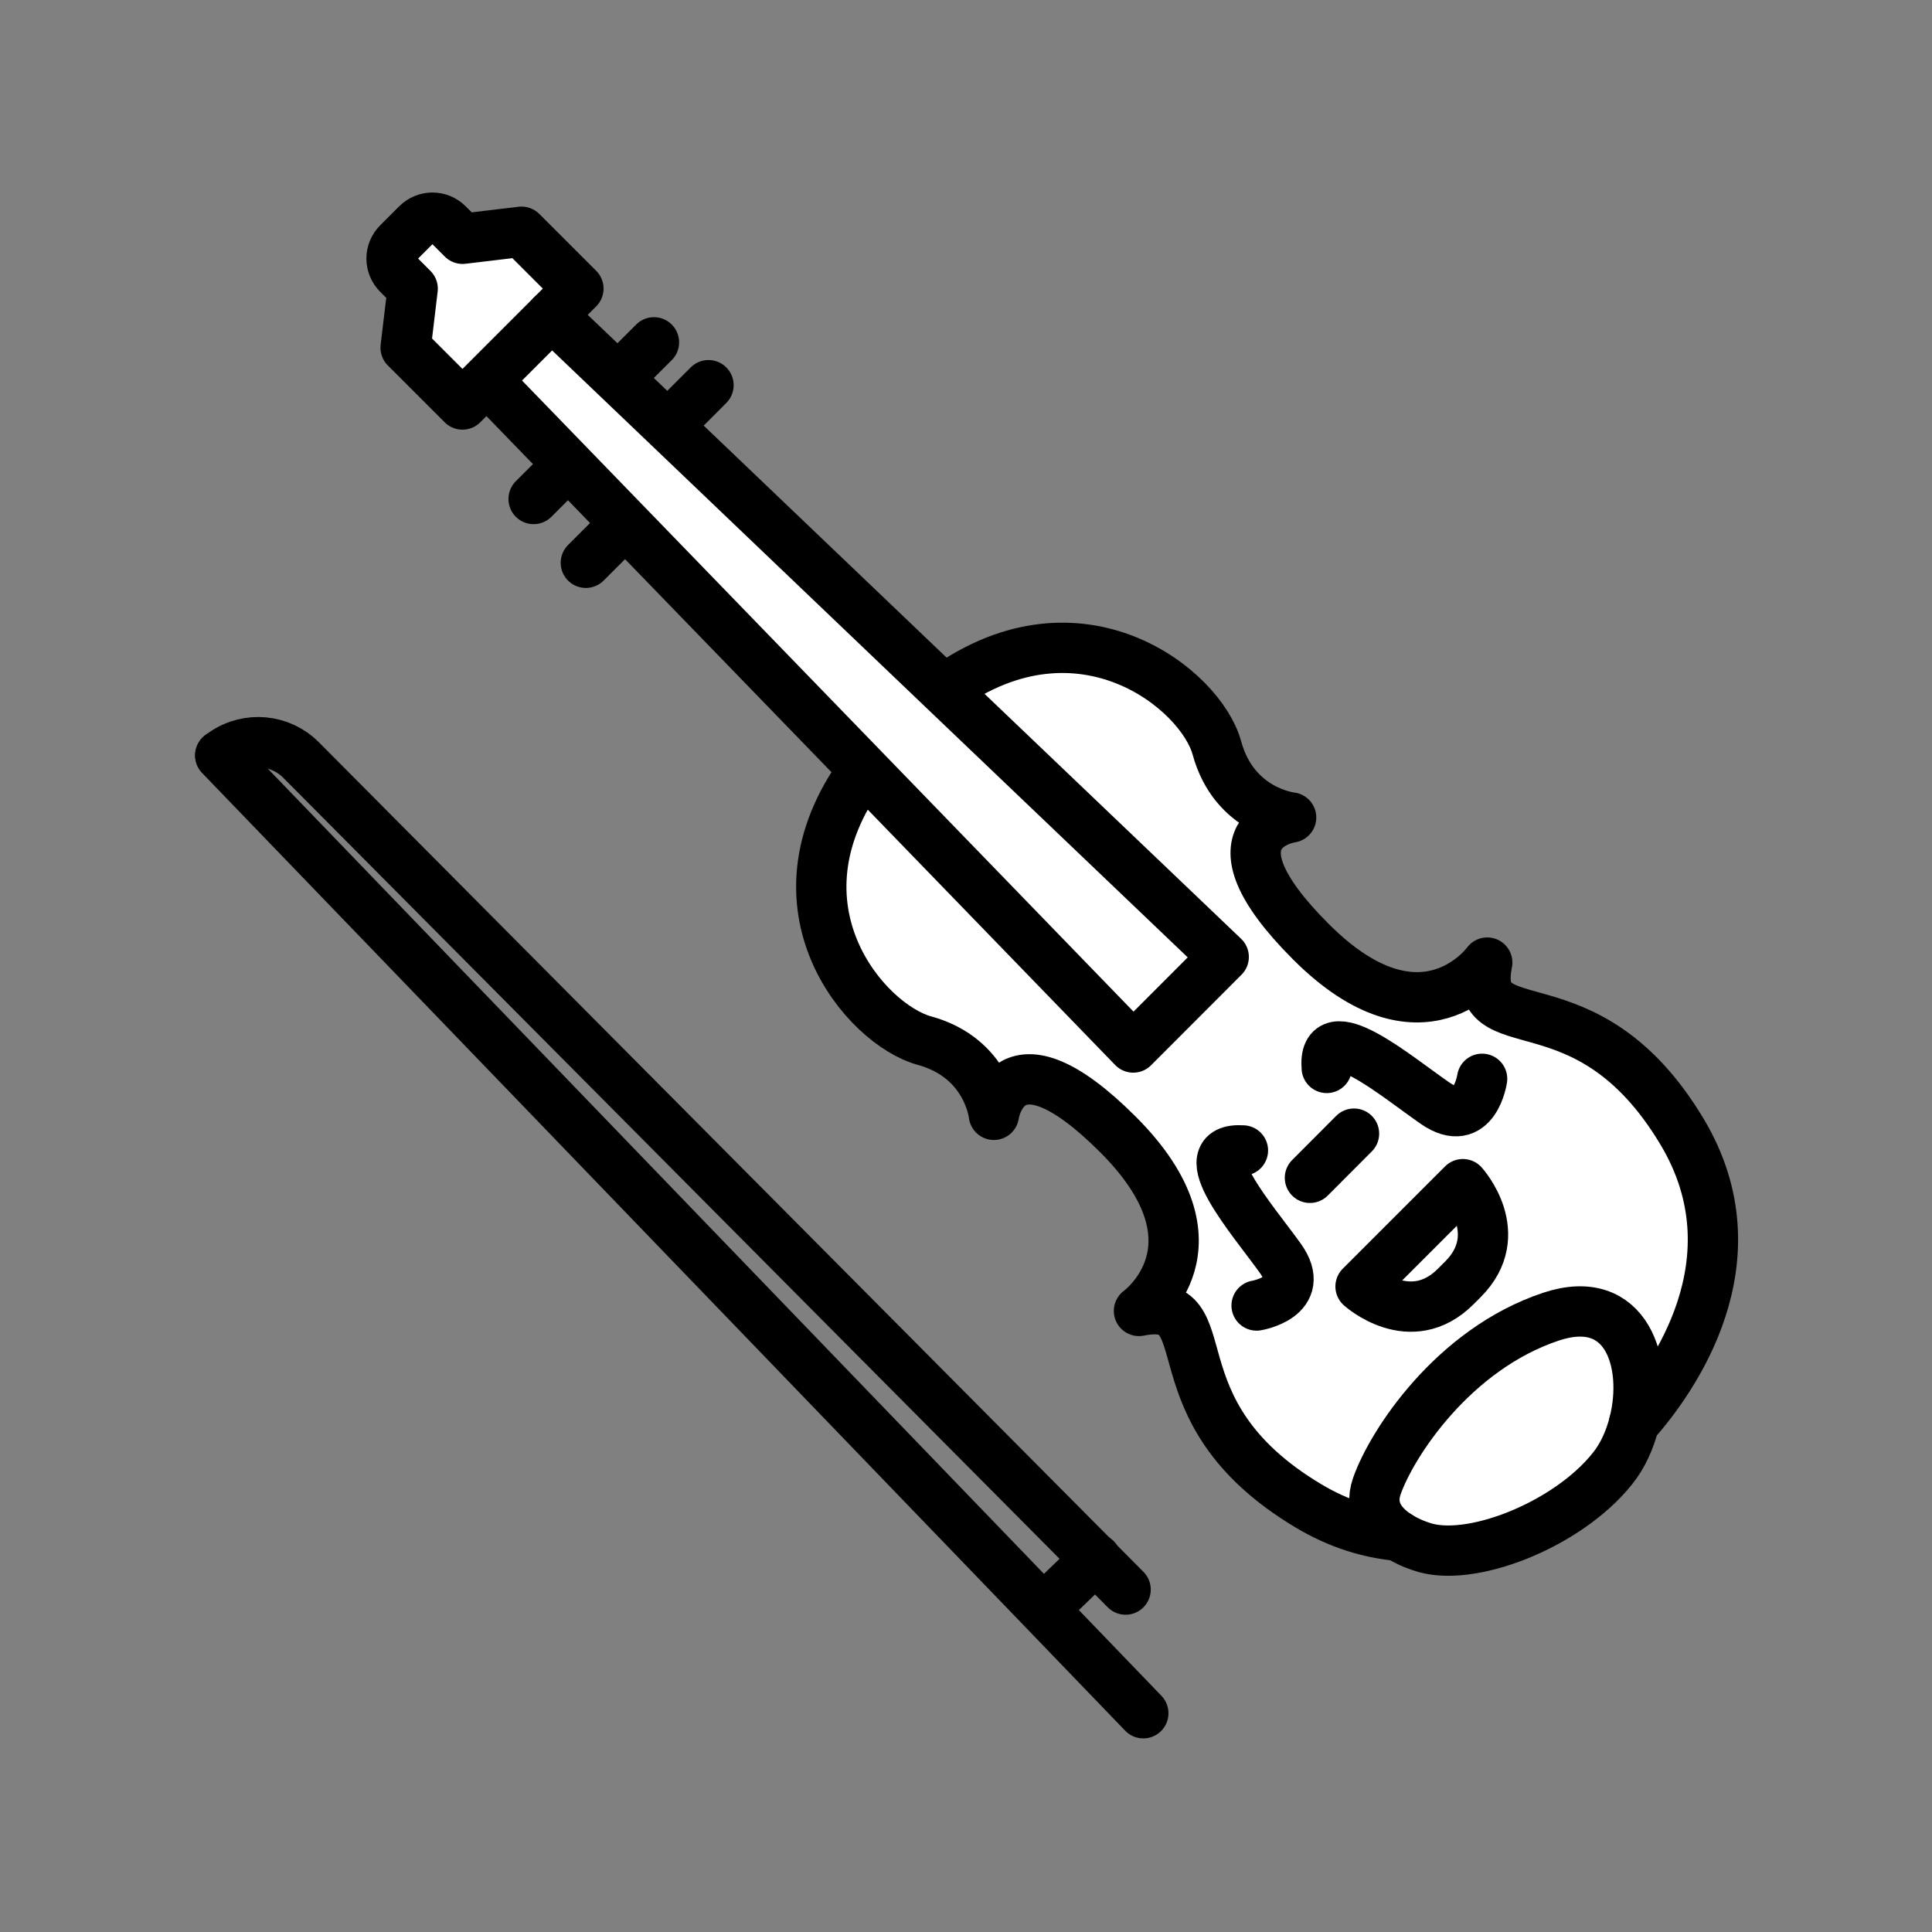 <svg xmlns="http://www.w3.org/2000/svg" viewBox="0 0 1920 1920">
    <rect x="0" y="0" width="1920" height="1920" fill="#808080" stroke="none"/>
    <style>
        .st0{fill:#fff}.st1{fill:none;stroke:#000;stroke-width:50;stroke-linecap:round;stroke-linejoin:round;stroke-miterlimit:10}
    </style>
    <path class="st0" d="M1541.3 1308.5c75.6-25.2 97.8 46.4 82.6 106-4.3 16.8-11.6 32.7-21.5 45.1-45 56.5-143 94.6-190.3 77.3 0 0-11.4-3.3-22.8-10.7-14.6-9.4-29.4-25.3-21-49.2 15-42.8 76.2-136.2 173-168.5zm-189.1-30s49.6 45 94.6 0l7.1-7.1c45-45 0-94.6 0-94.6l-101.7 101.7zM938.3 685.8l-390-372.4-64.6 64.6.4.4L858.7 765l267.5 276.1 90-89.9-277.9-265.4z" id="Layer_5"/>
    <path class="st0" d="M1671.8 1125c76.1 127.5-9.6 246.3-47.9 289.5 15.2-59.6-7-131.2-82.6-106-96.9 32.3-158 125.7-173 168.4-8.4 23.9 6.4 39.9 21 49.2-28.6-2.6-58.6-11.5-89-29.7-160.3-95.7-81.9-211-168.4-193.7 0 0 89.9-64.6-20.8-175.3-110.7-110.7-123.4-19.6-123.4-19.6s-5.8-56.5-69.2-73.8c-58-15.8-159.7-132.4-61.2-267.9l1.3-1.3 267.5 276.1 90-89.9-277.8-265.2 1.2-1.3c134.7-96.1 254 1.1 269.8 58.8 17.3 63.4 73.8 69.2 73.8 69.2s-91.1 12.7 19.6 123.4c110.7 110.7 175.3 20.8 175.3 20.8-17.2 86.4 98.1 8 193.8 168.3zm-218 146.4c45-45 0-94.6 0-94.6l-101.7 101.7s49.6 45 94.6 0l7.1-7.1zM518.3 230.3l-58.6 7-14.6-14.6c-8.5-8.5-22.2-8.5-30.7 0l-18.9 18.9c-8.5 8.5-8.5 22.2 0 30.7l14.6 14.6-7 58.6 56.5 56.5 24.1-24.1 64.6-64.6 26.5-26.5-56.5-56.5z" id="Layer_6"/>
    <g id="STROKES">
        <g id="XMLID_1_">
            <path class="st1" d="M1248.8 1297.4s51.1-8.5 23.6-46.9c-27.5-38.5-91.4-110.8-37.2-107.2"/>
            <path class="st1" d="M1472.9 1072.1s-7.5 51.3-46.5 24.4-112.4-89.3-107.9-35.2"/>
            <path class="st1" d="M1453.8 1271.4c45-45 0-94.6 0-94.6l-101.7 101.7s49.6 45 94.6 0l7.1-7.1z"/>
            <path class="st1" d="M1623.9 1414.5c38.3-43.2 124-162 47.9-289.5-95.7-160.3-211-81.9-193.8-168.4 0 0-64.6 90-175.3-20.8-110.7-110.7-19.6-123.4-19.6-123.4s-56.5-5.8-73.8-69.2c-15.7-57.7-135.1-154.9-269.8-58.8"/>
            <path class="st1" d="M857.3 766.2c-98.4 135.5 3.3 252 61.2 267.9 63.4 17.3 69.2 73.8 69.2 73.8s12.7-91.1 123.4 19.6c110.7 110.7 20.8 175.3 20.8 175.3 86.5-17.3 8.1 98 168.4 193.7 30.4 18.2 60.4 27.1 89 29.7"/>
            <path class="st1" d="M1623.9 1414.5c15.2-59.6-7-131.2-82.6-106-96.9 32.3-158 125.7-173 168.4-8.4 23.9 6.4 39.9 21 49.2 11.5 7.4 22.8 10.7 22.8 10.7 47.3 17.3 145.3-20.8 190.3-77.3 10-12.3 17.2-28.2 21.5-45z"/>
            <path class="st1" d="M484.1 378.3l374.6 386.6 267.5 276.1 89.9-90-277.8-265.2-390-372.5"/>
            <path class="st1" d="M530.3 495.9l33.8-33.8"/>
            <path class="st1" d="M668.6 418.3l35.5-35.5"/>
            <path class="st1" d="M614.4 375.6l35.5-35.4"/>
            <path class="st1" d="M582.2 559.3l33.8-33.8"/>
            <path class="st1" d="M548.3 313.3l26.5-26.5-56.5-56.5-58.6 7-14.6-14.6c-8.5-8.5-22.2-8.5-30.7 0l-18.9 18.9c-8.5 8.5-8.5 22.2 0 30.7l14.6 14.6-7 58.6 56.5 56.5 24.1-24.1 64.6-64.6z"/>
            <path class="st1" d="M1301.8 1170.5l43.8-43.9"/>
            <path class="st1" d="M218.9 750.9l817.9 848.5 99.4 103.2"/>
            <path class="st1" d="M218.9 750.5l3.7-2.5c23.9-16.3 56.1-13.3 76.6 7.3l789.5 794.3 29.9 30.1"/>
            <path class="st1" d="M1038.8 1597.5l49.8-48 .4-.4"/>
        </g>
    </g>
</svg>

